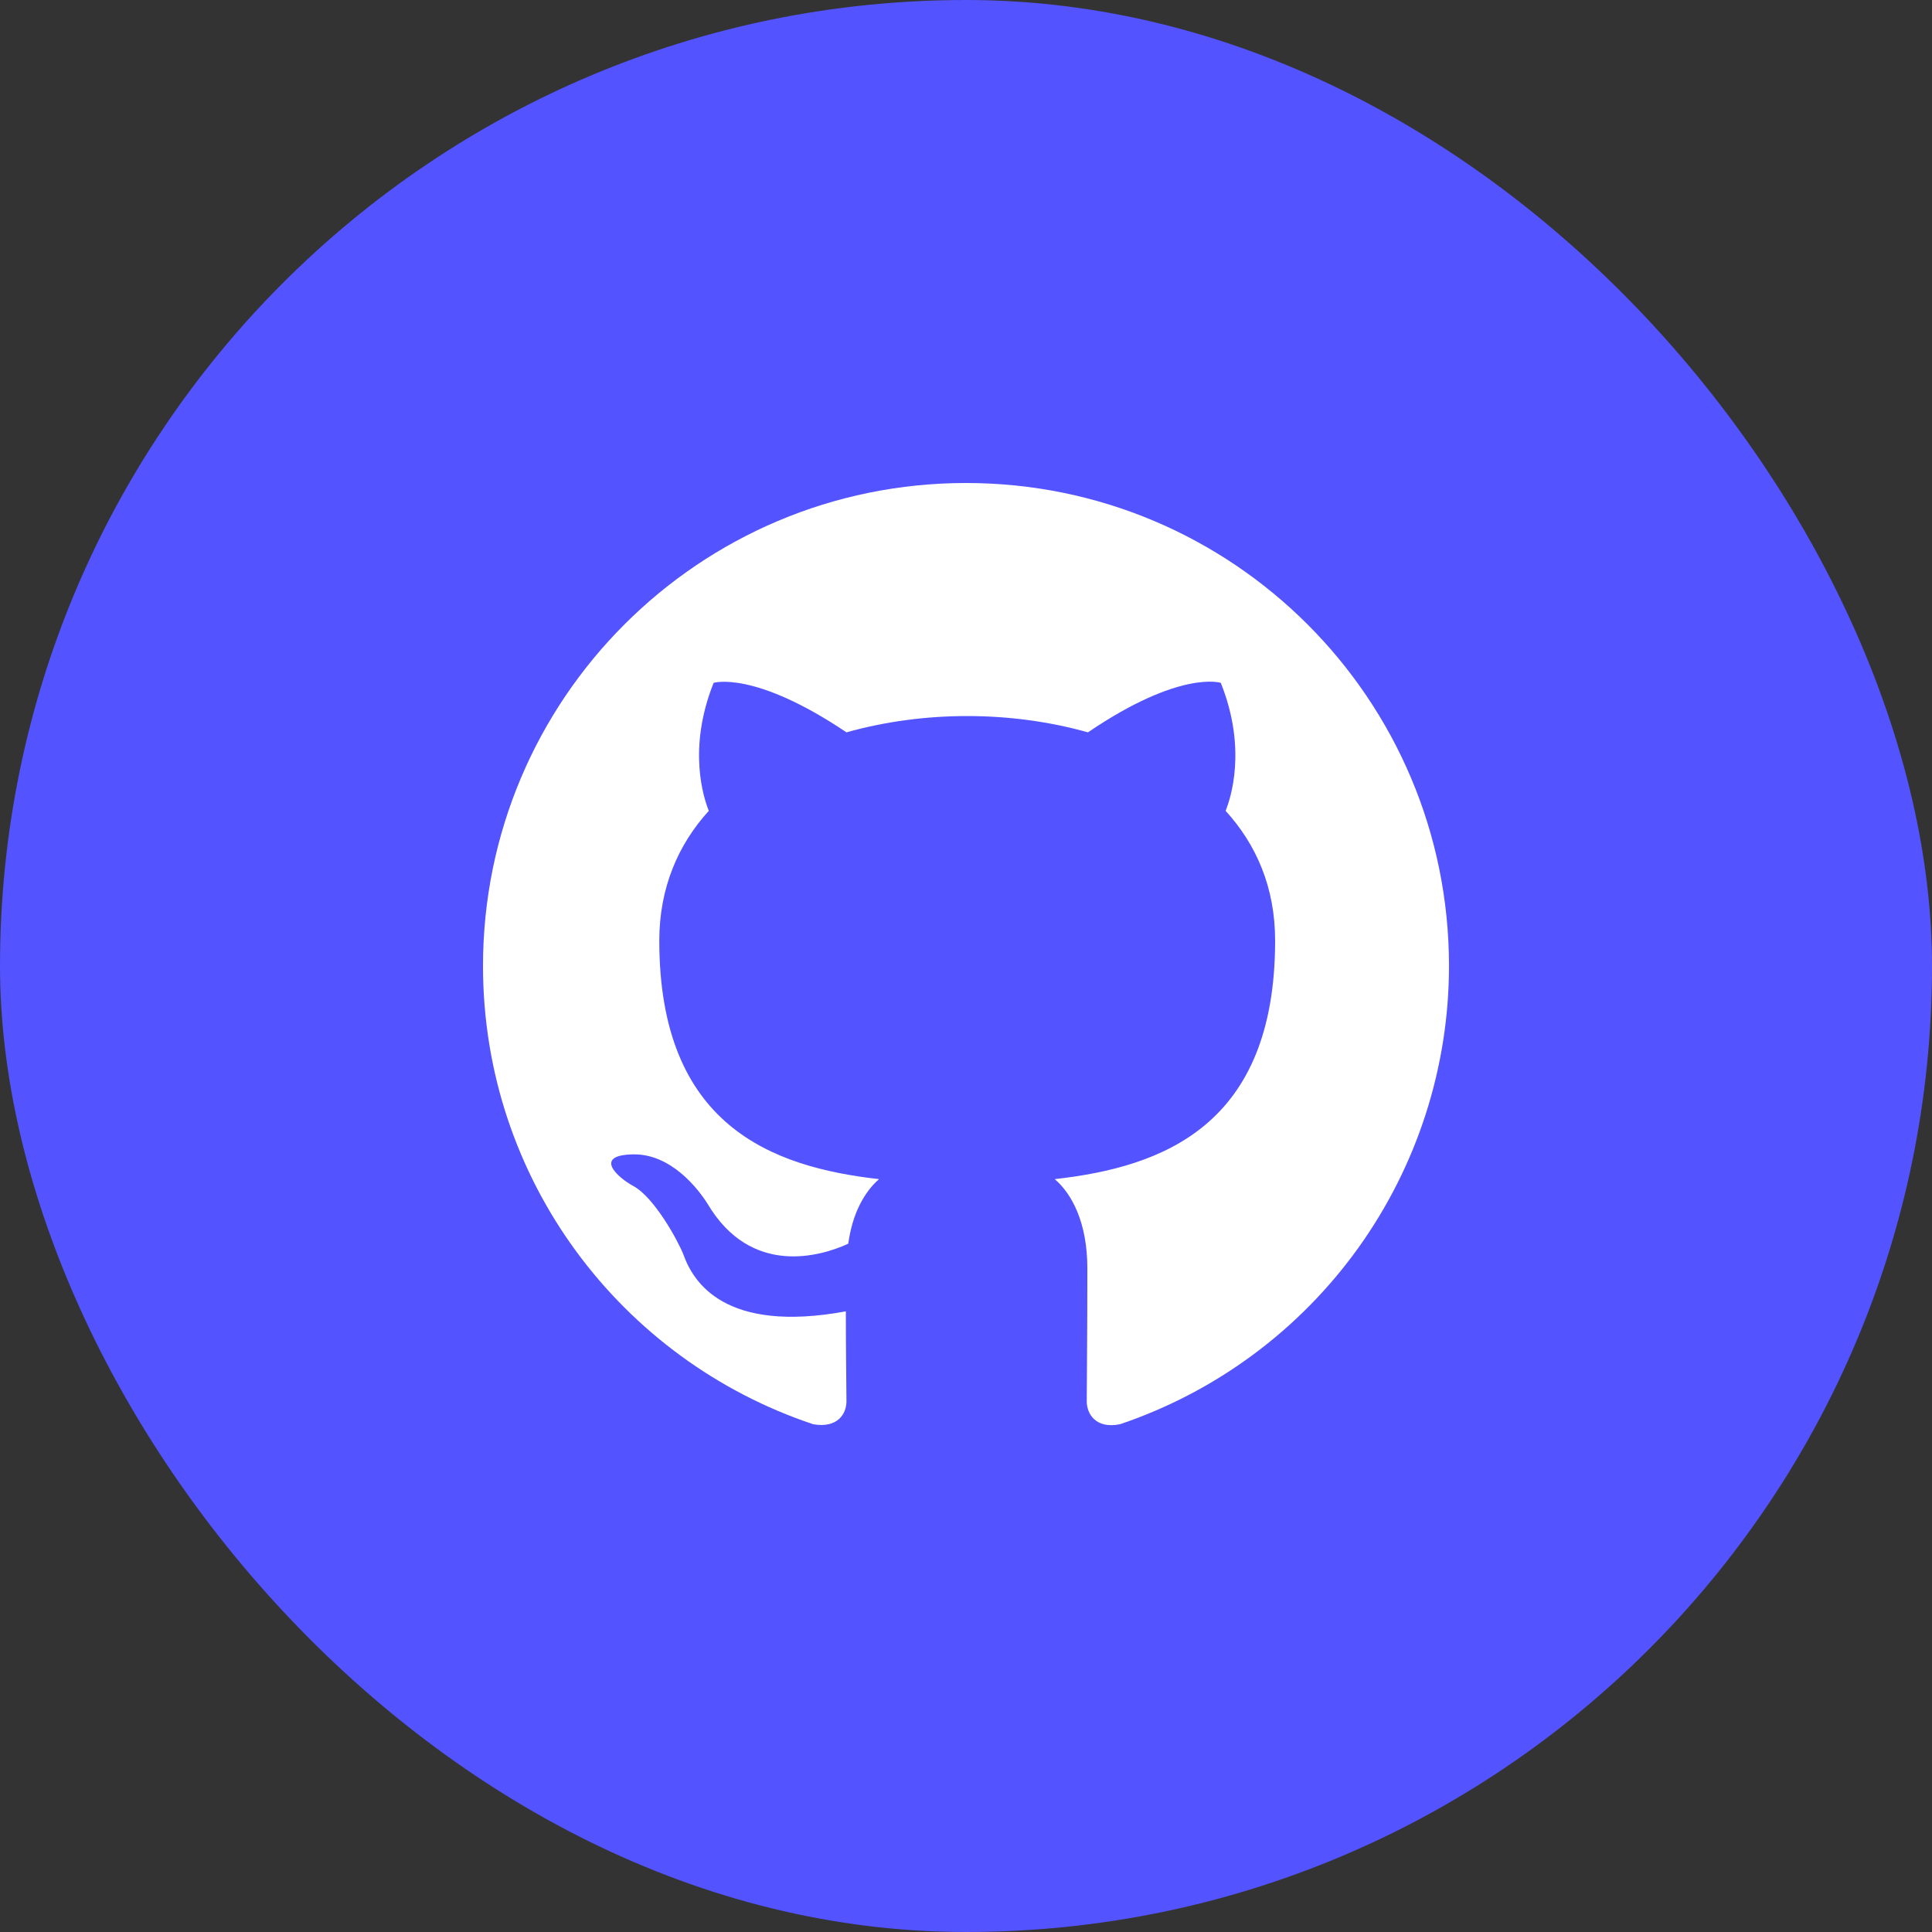 <svg width="48" height="48" viewBox="0 0 48 48" fill="none" xmlns="http://www.w3.org/2000/svg">
<rect x="0" y="0" width="48" height="48" fill="#333333" stroke="none"/>
<rect width="48" height="48" rx="24" fill="#5353FF" fill-opacity="1"/>
<path fill-rule="evenodd" clip-rule="evenodd" d="M24 12C17.37 12 12 17.37 12 24C12 29.31 15.435 33.795 20.205 35.385C20.805 35.49 21.03 35.13 21.03 34.815C21.03 34.53 21.015 33.585 21.015 32.58C18 33.135 17.22 31.845 16.98 31.17C16.845 30.825 16.26 29.76 15.75 29.475C15.33 29.25 14.73 28.695 15.735 28.68C16.68 28.665 17.355 29.55 17.58 29.91C18.66 31.725 20.385 31.215 21.075 30.9C21.18 30.12 21.495 29.595 21.84 29.295C19.17 28.995 16.38 27.96 16.38 23.37C16.38 22.065 16.845 20.985 17.61 20.145C17.49 19.845 17.07 18.615 17.73 16.965C17.73 16.965 18.735 16.65 21.03 18.195C21.99 17.925 23.01 17.79 24.03 17.79C25.05 17.79 26.07 17.925 27.03 18.195C29.325 16.635 30.33 16.965 30.33 16.965C30.99 18.615 30.57 19.845 30.45 20.145C31.215 20.985 31.68 22.05 31.68 23.37C31.68 27.975 28.875 28.995 26.205 29.295C26.64 29.67 27.015 30.39 27.015 31.515C27.015 33.12 27 34.41 27 34.815C27 35.13 27.225 35.505 27.825 35.385C30.207 34.581 32.277 33.05 33.744 31.007C35.21 28.965 35.999 26.514 36 24C36 17.37 30.63 12 24 12Z" fill="#ffffff"/>
</svg>

